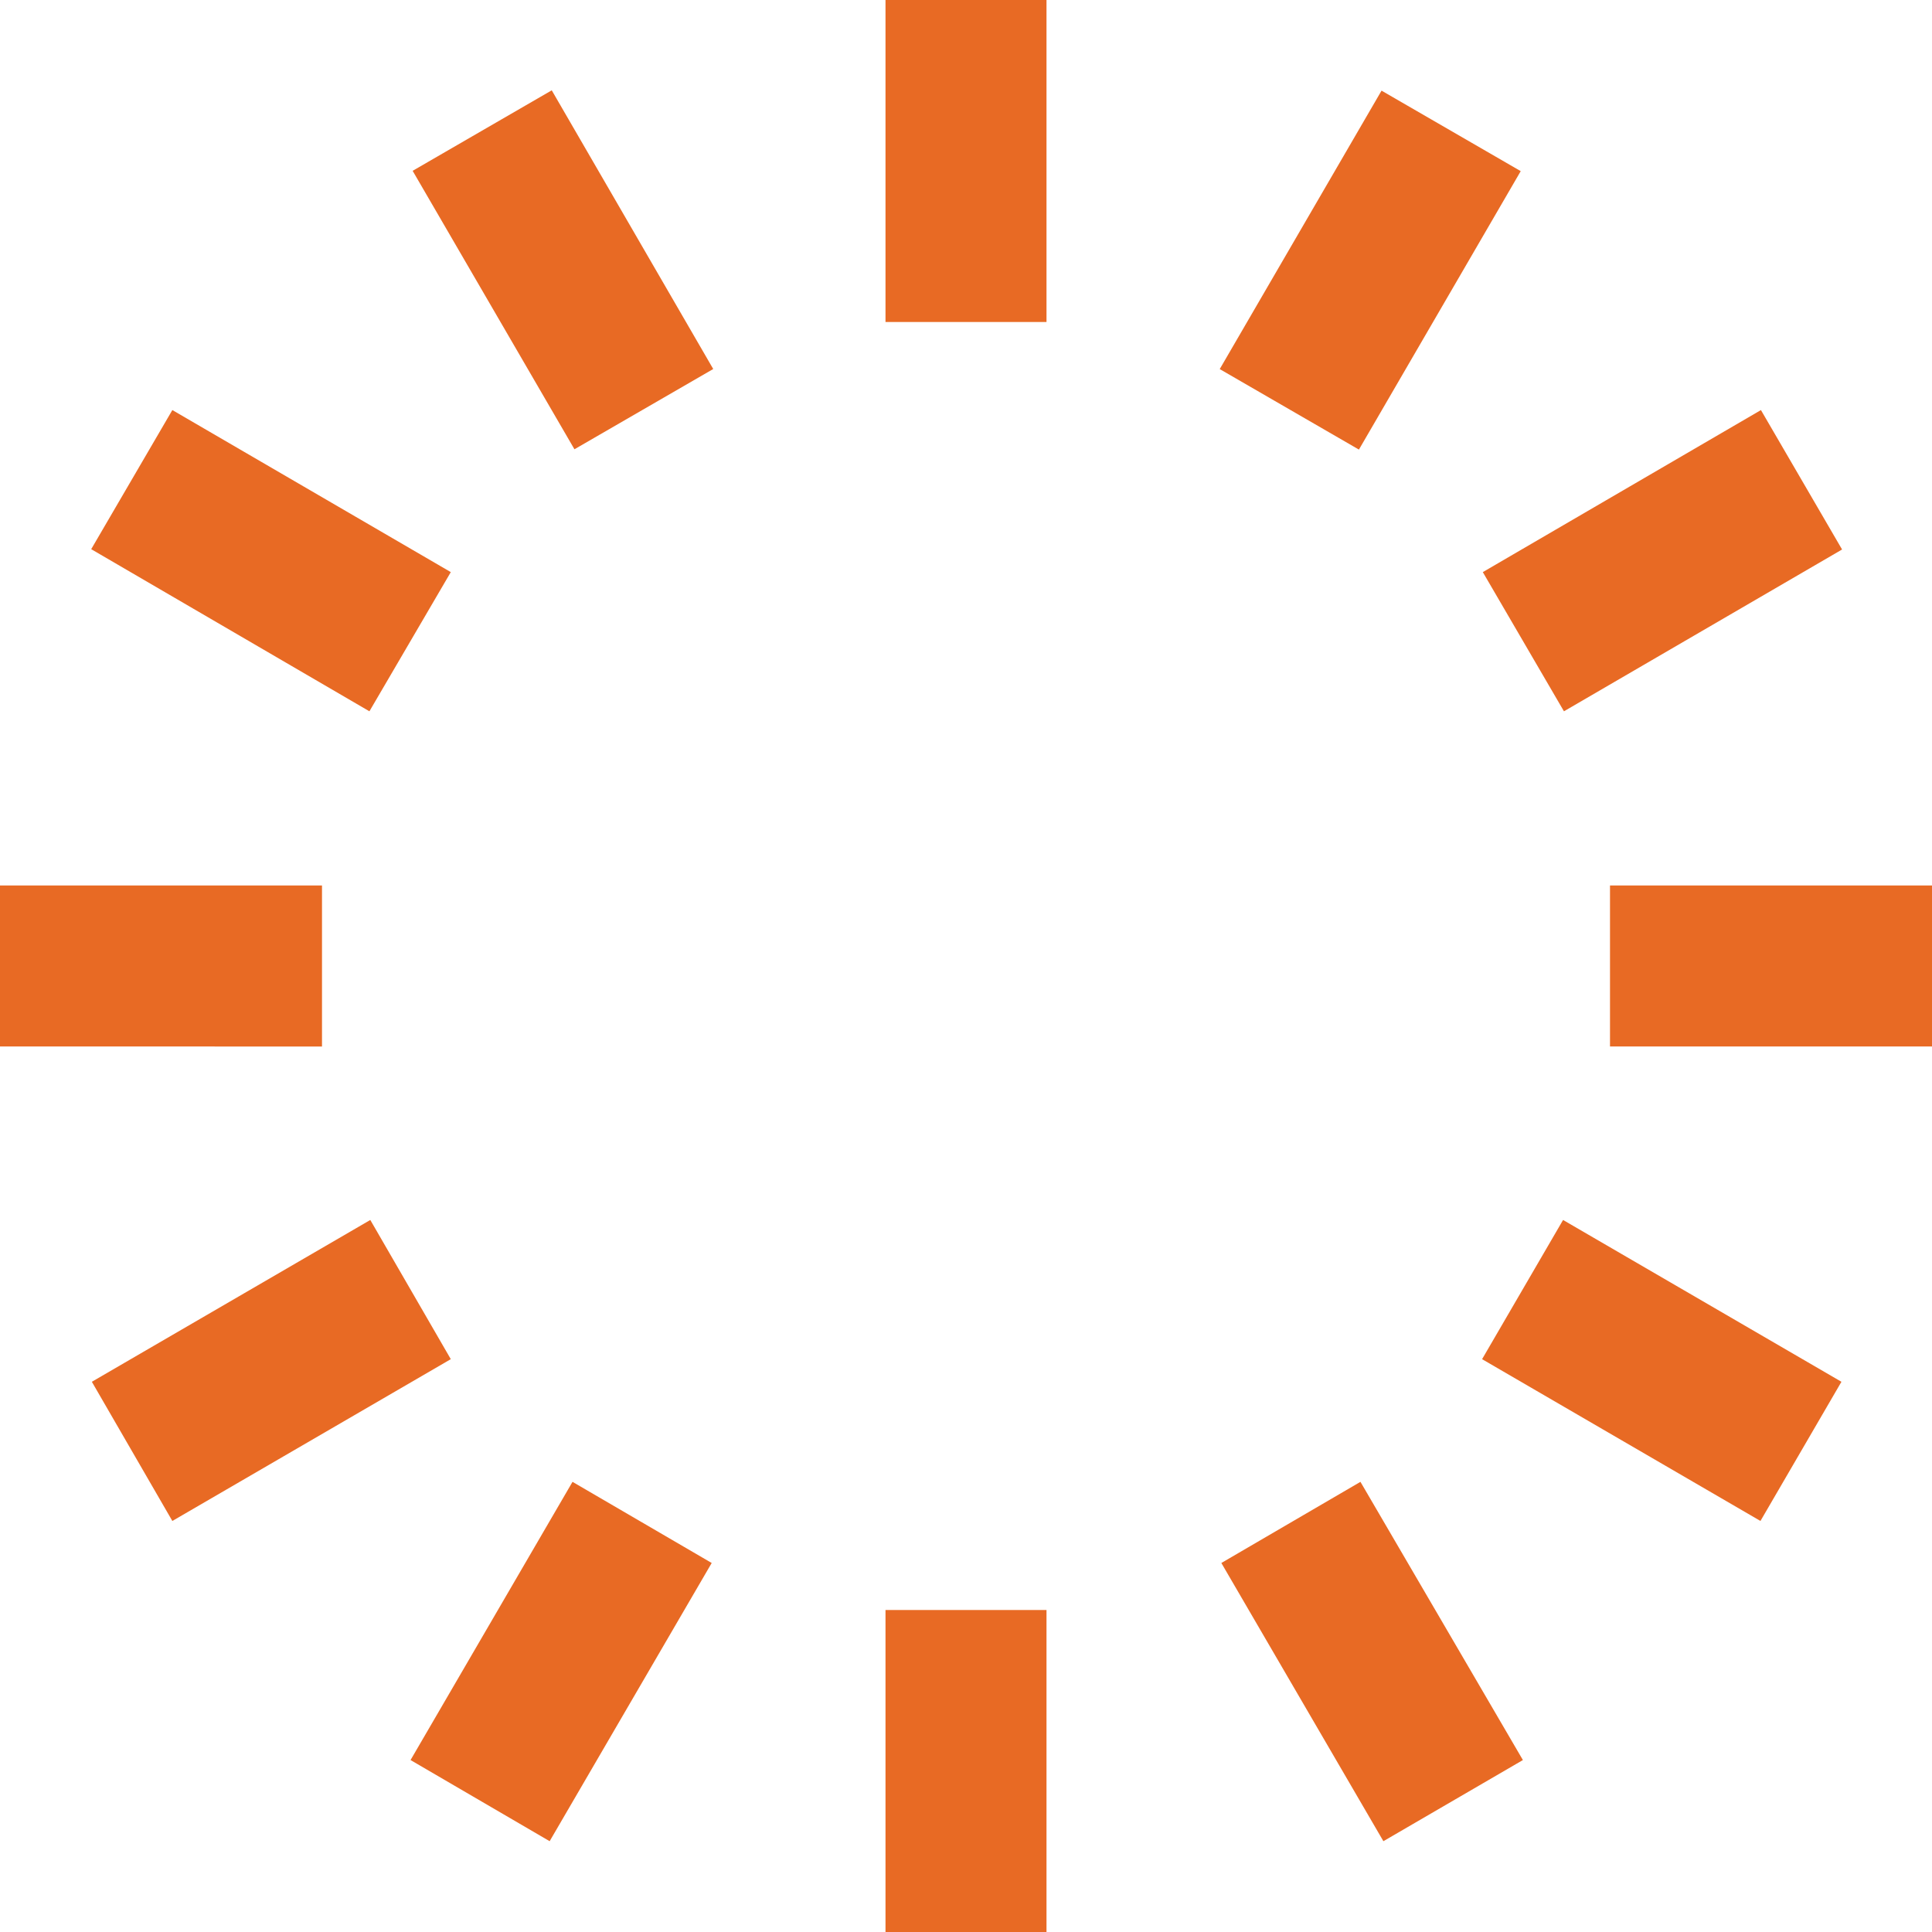 <svg id="Layer_1" data-name="Layer 1" xmlns="http://www.w3.org/2000/svg" viewBox="0 0 24 24"><defs><style>.cls-1{fill:#E86A24;}</style></defs><path class="cls-1" d="M13,4H11V0h2Zm0,16H11v4h2ZM4,11H0v2H4Zm20,0H20v2h4Zm-1.125,6.165-3.458-2.01-1.006,1.729,3.458,2.01ZM18.891,2.126l-1.729-1-2.01,3.459,1.729,1Zm3.992,4.7L21.875,5.094,18.42,7.107l1.008,1.729ZM18.918,21.864,16.9,18.408l-1.728,1.008,2.013,3.456ZM5.6,16.884l-1-1.729-3.459,2.01,1,1.729Zm3.26-12.3L6.854,1.122l-1.728,1,2.01,3.459ZM5.6,7.107,2.141,5.094,1.133,6.822,4.589,8.836ZM8.841,19.416,7.112,18.408,5.1,21.864l1.728,1.008Z"/></svg>